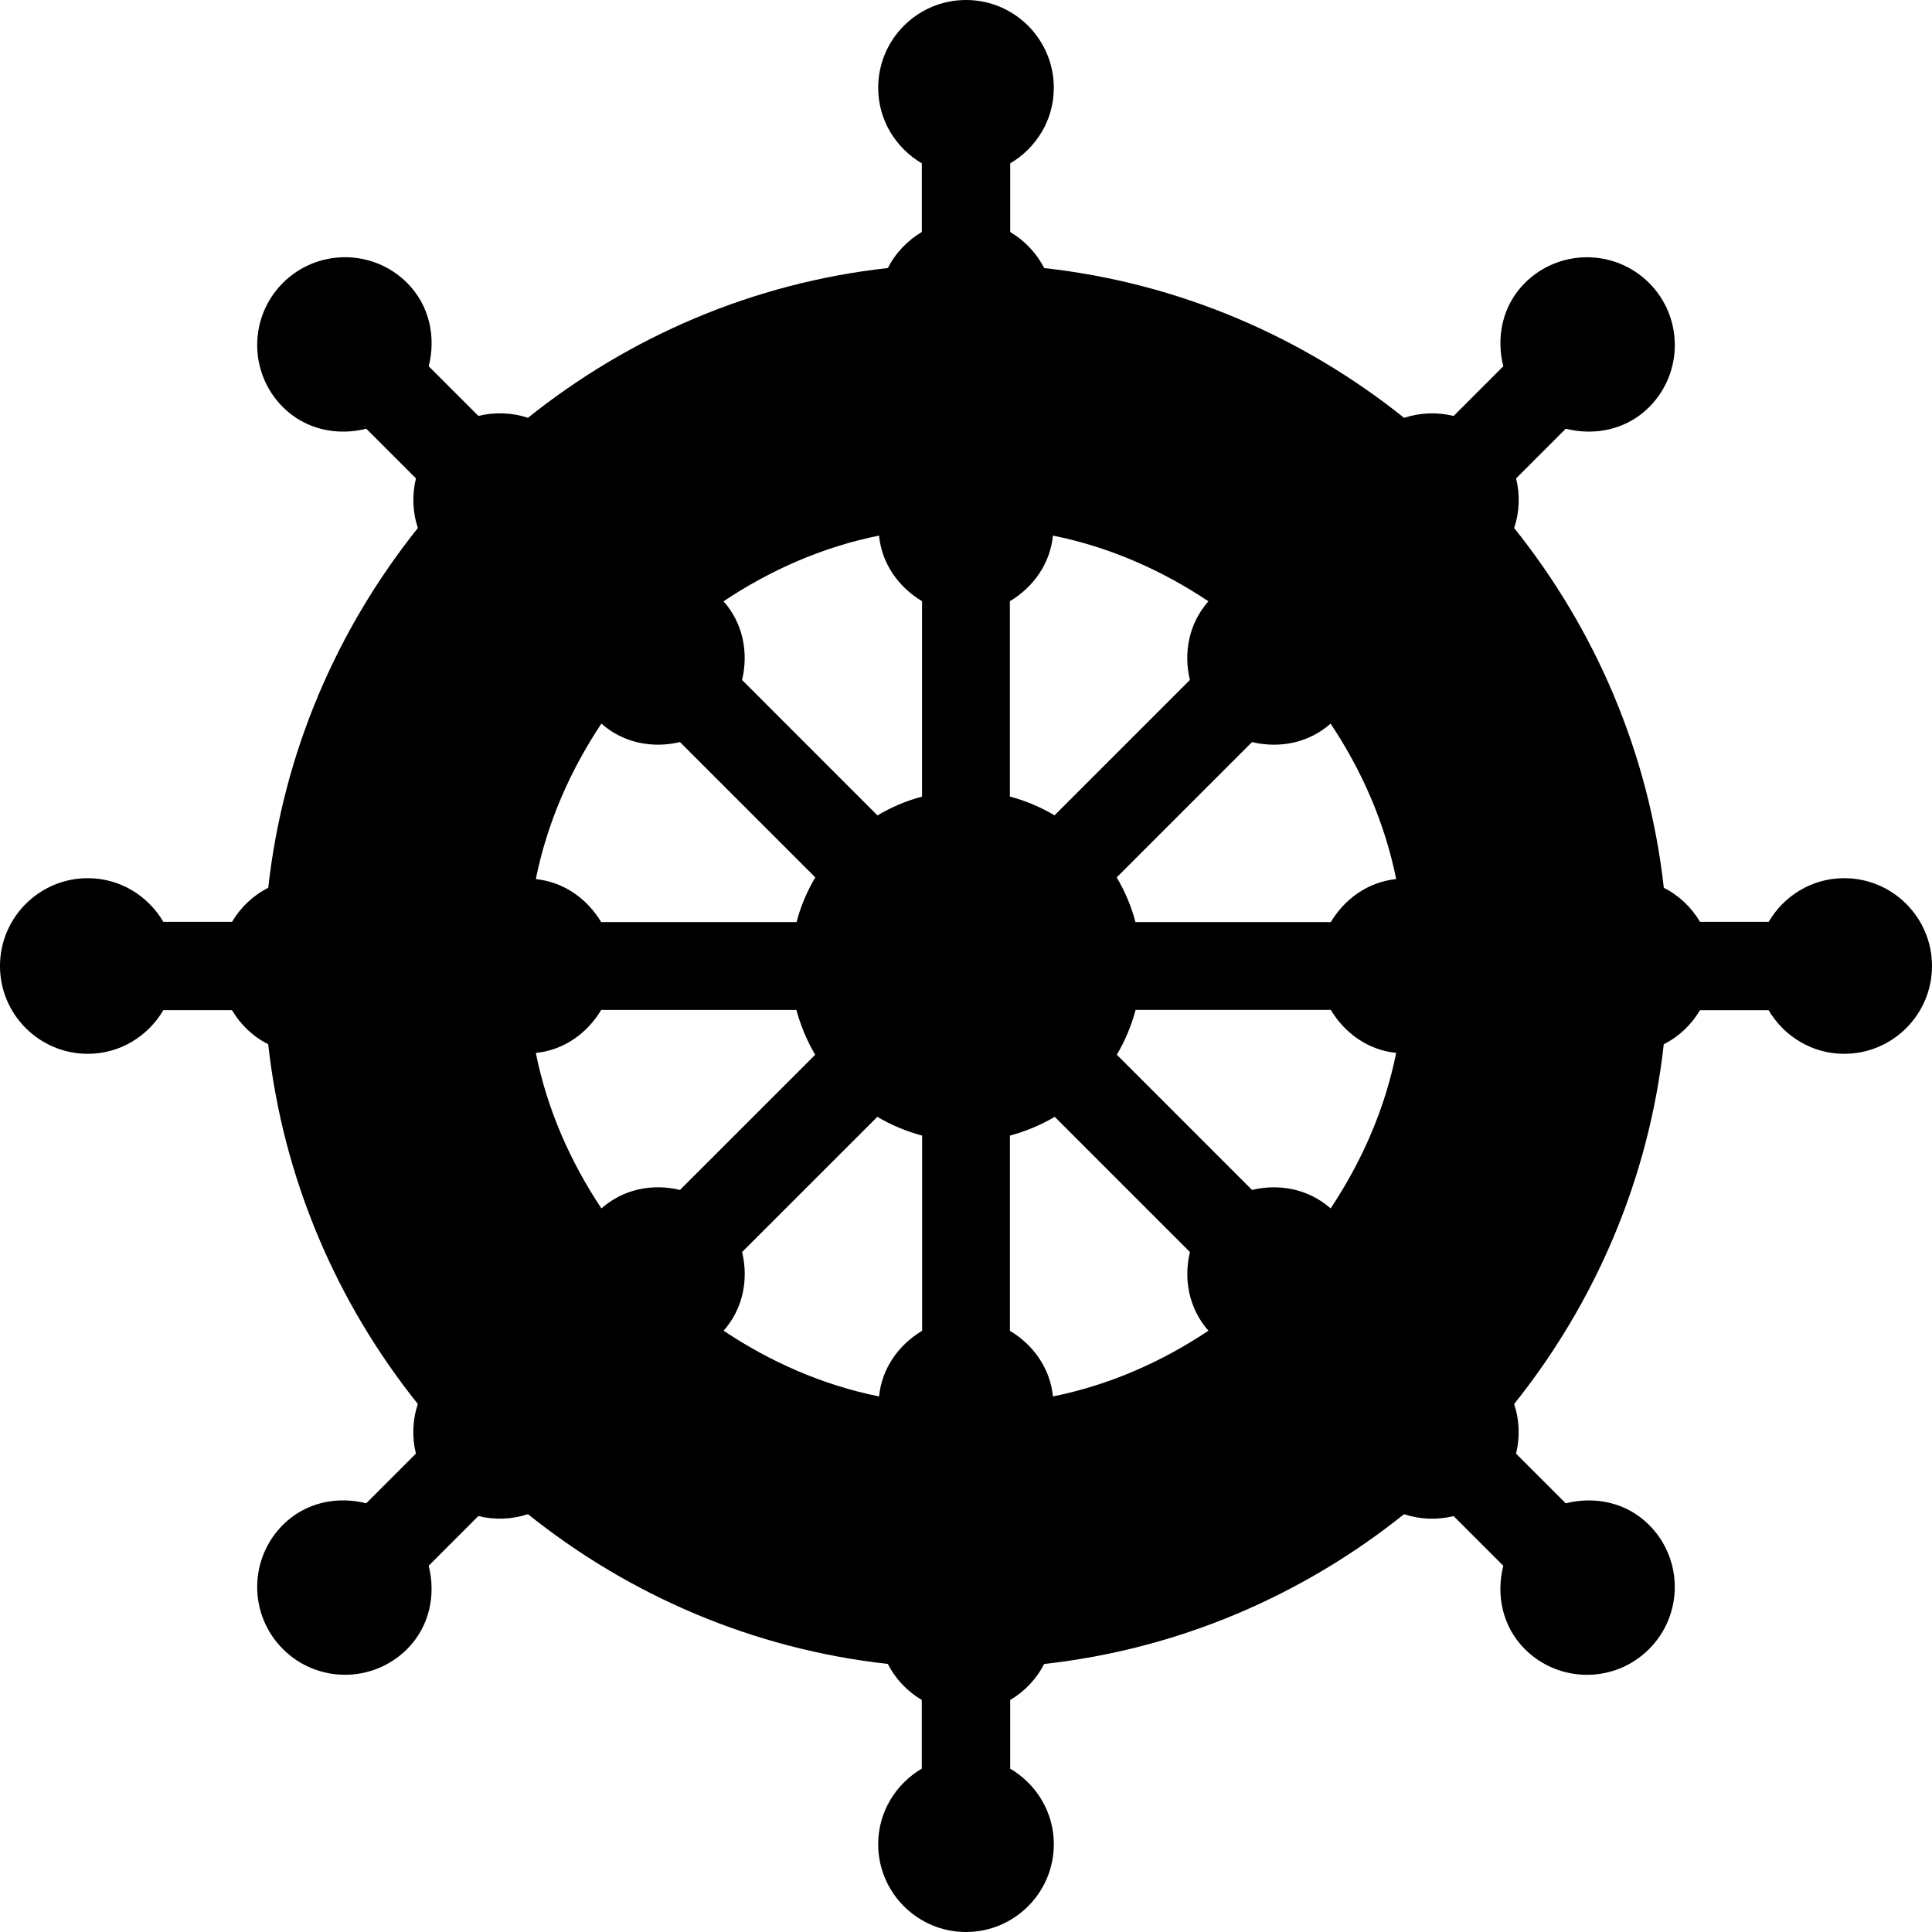 <?xml version="1.0" encoding="iso-8859-1"?>
<!-- Generator: Adobe Illustrator 16.0.4, SVG Export Plug-In . SVG Version: 6.00 Build 0)  -->
<!DOCTYPE svg PUBLIC "-//W3C//DTD SVG 1.1//EN" "http://www.w3.org/Graphics/SVG/1.1/DTD/svg11.dtd">
<svg version="1.1" id="Layer_1" xmlns="http://www.w3.org/2000/svg" xmlns:xlink="http://www.w3.org/1999/xlink" x="0px" y="0px"
	 width="44px" height="44px" viewBox="0 0 44 44" style="enable-background:new 0 0 44 44;" xml:space="preserve">
<g id="_x31_167-buddhist-wheel_x40_2x.png">
	<g>
		<path d="M42,20c-0.736,0-1.372,0.402-1.72,0.994h-1.563c-0.196-0.33-0.479-0.602-0.825-0.775
			c-0.342-3.084-1.569-5.895-3.408-8.194c0.123-0.366,0.135-0.758,0.044-1.13l1.131-1.131c0.66,0.166,1.382,0.024,1.898-0.491
			c0.781-0.781,0.781-2.048,0-2.829c-0.781-0.78-2.048-0.78-2.829,0c-0.516,0.517-0.657,1.238-0.491,1.898l-1.131,1.131
			c-0.371-0.09-0.763-0.078-1.129,0.043c-2.3-1.841-5.111-3.069-8.197-3.411c-0.174-0.344-0.445-0.625-0.773-0.821V3.72
			C23.598,3.372,24,2.736,24,2c0-1.104-0.896-2-2-2s-2,0.896-2,2c0,0.736,0.402,1.372,0.994,1.72v1.563
			c-0.328,0.196-0.6,0.478-0.773,0.821c-3.086,0.342-5.897,1.57-8.197,3.411c-0.366-0.121-0.758-0.133-1.129-0.043L9.764,8.342
			C9.93,7.682,9.788,6.96,9.272,6.443c-0.781-0.78-2.048-0.78-2.829,0c-0.781,0.781-0.781,2.048,0,2.829
			C6.96,9.788,7.682,9.93,8.342,9.764l1.131,1.131c-0.091,0.372-0.079,0.764,0.044,1.13c-1.839,2.3-3.066,5.111-3.408,8.194
			c-0.346,0.174-0.629,0.445-0.825,0.775H3.72C3.372,20.402,2.736,20,2,20c-1.104,0-2,0.896-2,2s0.896,2,2,2
			c0.736,0,1.372-0.402,1.72-0.994h1.563c0.196,0.33,0.479,0.603,0.825,0.775c0.342,3.084,1.569,5.895,3.408,8.194
			c-0.123,0.366-0.135,0.758-0.044,1.13l-1.131,1.131c-0.66-0.166-1.382-0.024-1.898,0.492c-0.781,0.78-0.781,2.047,0,2.828
			s2.048,0.781,2.829,0c0.516-0.517,0.657-1.238,0.491-1.898l1.131-1.131c0.371,0.091,0.763,0.079,1.129-0.043
			c2.3,1.841,5.111,3.069,8.197,3.411c0.174,0.344,0.445,0.626,0.773,0.821v1.563C20.402,40.628,20,41.264,20,42
			c0,1.104,0.896,2,2,2s2-0.896,2-2c0-0.736-0.402-1.372-0.994-1.72v-1.563c0.328-0.195,0.6-0.478,0.773-0.821
			c3.086-0.342,5.897-1.57,8.197-3.411c0.366,0.122,0.758,0.134,1.129,0.043l1.131,1.131c-0.166,0.66-0.024,1.382,0.491,1.898
			c0.781,0.781,2.048,0.781,2.829,0s0.781-2.048,0-2.828c-0.517-0.517-1.238-0.658-1.898-0.492l-1.131-1.131
			c0.091-0.372,0.079-0.764-0.044-1.13c1.839-2.3,3.066-5.11,3.408-8.194c0.346-0.173,0.629-0.445,0.825-0.775h1.563
			C40.628,23.598,41.264,24,42,24c1.104,0,2-0.896,2-2S43.104,20,42,20z M13.696,16.48c0.506,0.447,1.174,0.568,1.79,0.42
			l3.082,3.082c-0.186,0.314-0.333,0.654-0.427,1.018h-4.449c-0.316-0.527-0.845-0.913-1.489-0.979
			C12.463,18.729,12.991,17.54,13.696,16.48z M13.697,27.521c-0.706-1.061-1.234-2.248-1.494-3.541
			c0.645-0.065,1.173-0.452,1.489-0.979h4.445c0.098,0.361,0.242,0.704,0.428,1.021L15.486,27.1
			C14.87,26.951,14.202,27.073,13.697,27.521z M21,30.308c-0.529,0.317-0.916,0.848-0.98,1.495c-1.293-0.261-2.481-0.79-3.541-1.497
			c0.449-0.505,0.57-1.175,0.422-1.792l3.08-3.079c0.315,0.187,0.658,0.33,1.02,0.428V30.308z M21,18.142
			c-0.362,0.095-0.702,0.242-1.017,0.428L16.9,15.486c0.148-0.617,0.027-1.286-0.422-1.792c1.06-0.707,2.248-1.236,3.541-1.496
			c0.064,0.646,0.451,1.177,0.98,1.494V18.142z M23,13.692c0.529-0.317,0.916-0.848,0.98-1.494c1.293,0.26,2.481,0.789,3.541,1.496
			c-0.448,0.506-0.57,1.175-0.422,1.792l-3.083,3.083c-0.314-0.186-0.654-0.333-1.017-0.428V13.692z M23.98,31.803
			c-0.064-0.647-0.451-1.178-0.98-1.495v-4.445c0.361-0.098,0.704-0.241,1.021-0.428l3.079,3.079
			c-0.148,0.617-0.026,1.287,0.422,1.792C26.462,31.013,25.273,31.542,23.98,31.803z M30.304,27.521
			c-0.506-0.447-1.174-0.569-1.79-0.421l-3.079-3.079c0.187-0.316,0.33-0.659,0.428-1.021h4.445
			c0.316,0.527,0.845,0.914,1.489,0.979C31.537,25.272,31.009,26.46,30.304,27.521z M30.308,21h-4.449
			c-0.094-0.363-0.241-0.703-0.427-1.018l3.082-3.082c0.616,0.148,1.284,0.027,1.79-0.42c0.705,1.06,1.233,2.248,1.493,3.54
			C31.152,20.087,30.624,20.473,30.308,21z"/>
	</g>
</g>
<g>
</g>
<g>
</g>
<g>
</g>
<g>
</g>
<g>
</g>
<g>
</g>
<g>
</g>
<g>
</g>
<g>
</g>
<g>
</g>
<g>
</g>
<g>
</g>
<g>
</g>
<g>
</g>
<g>
</g>
</svg>
